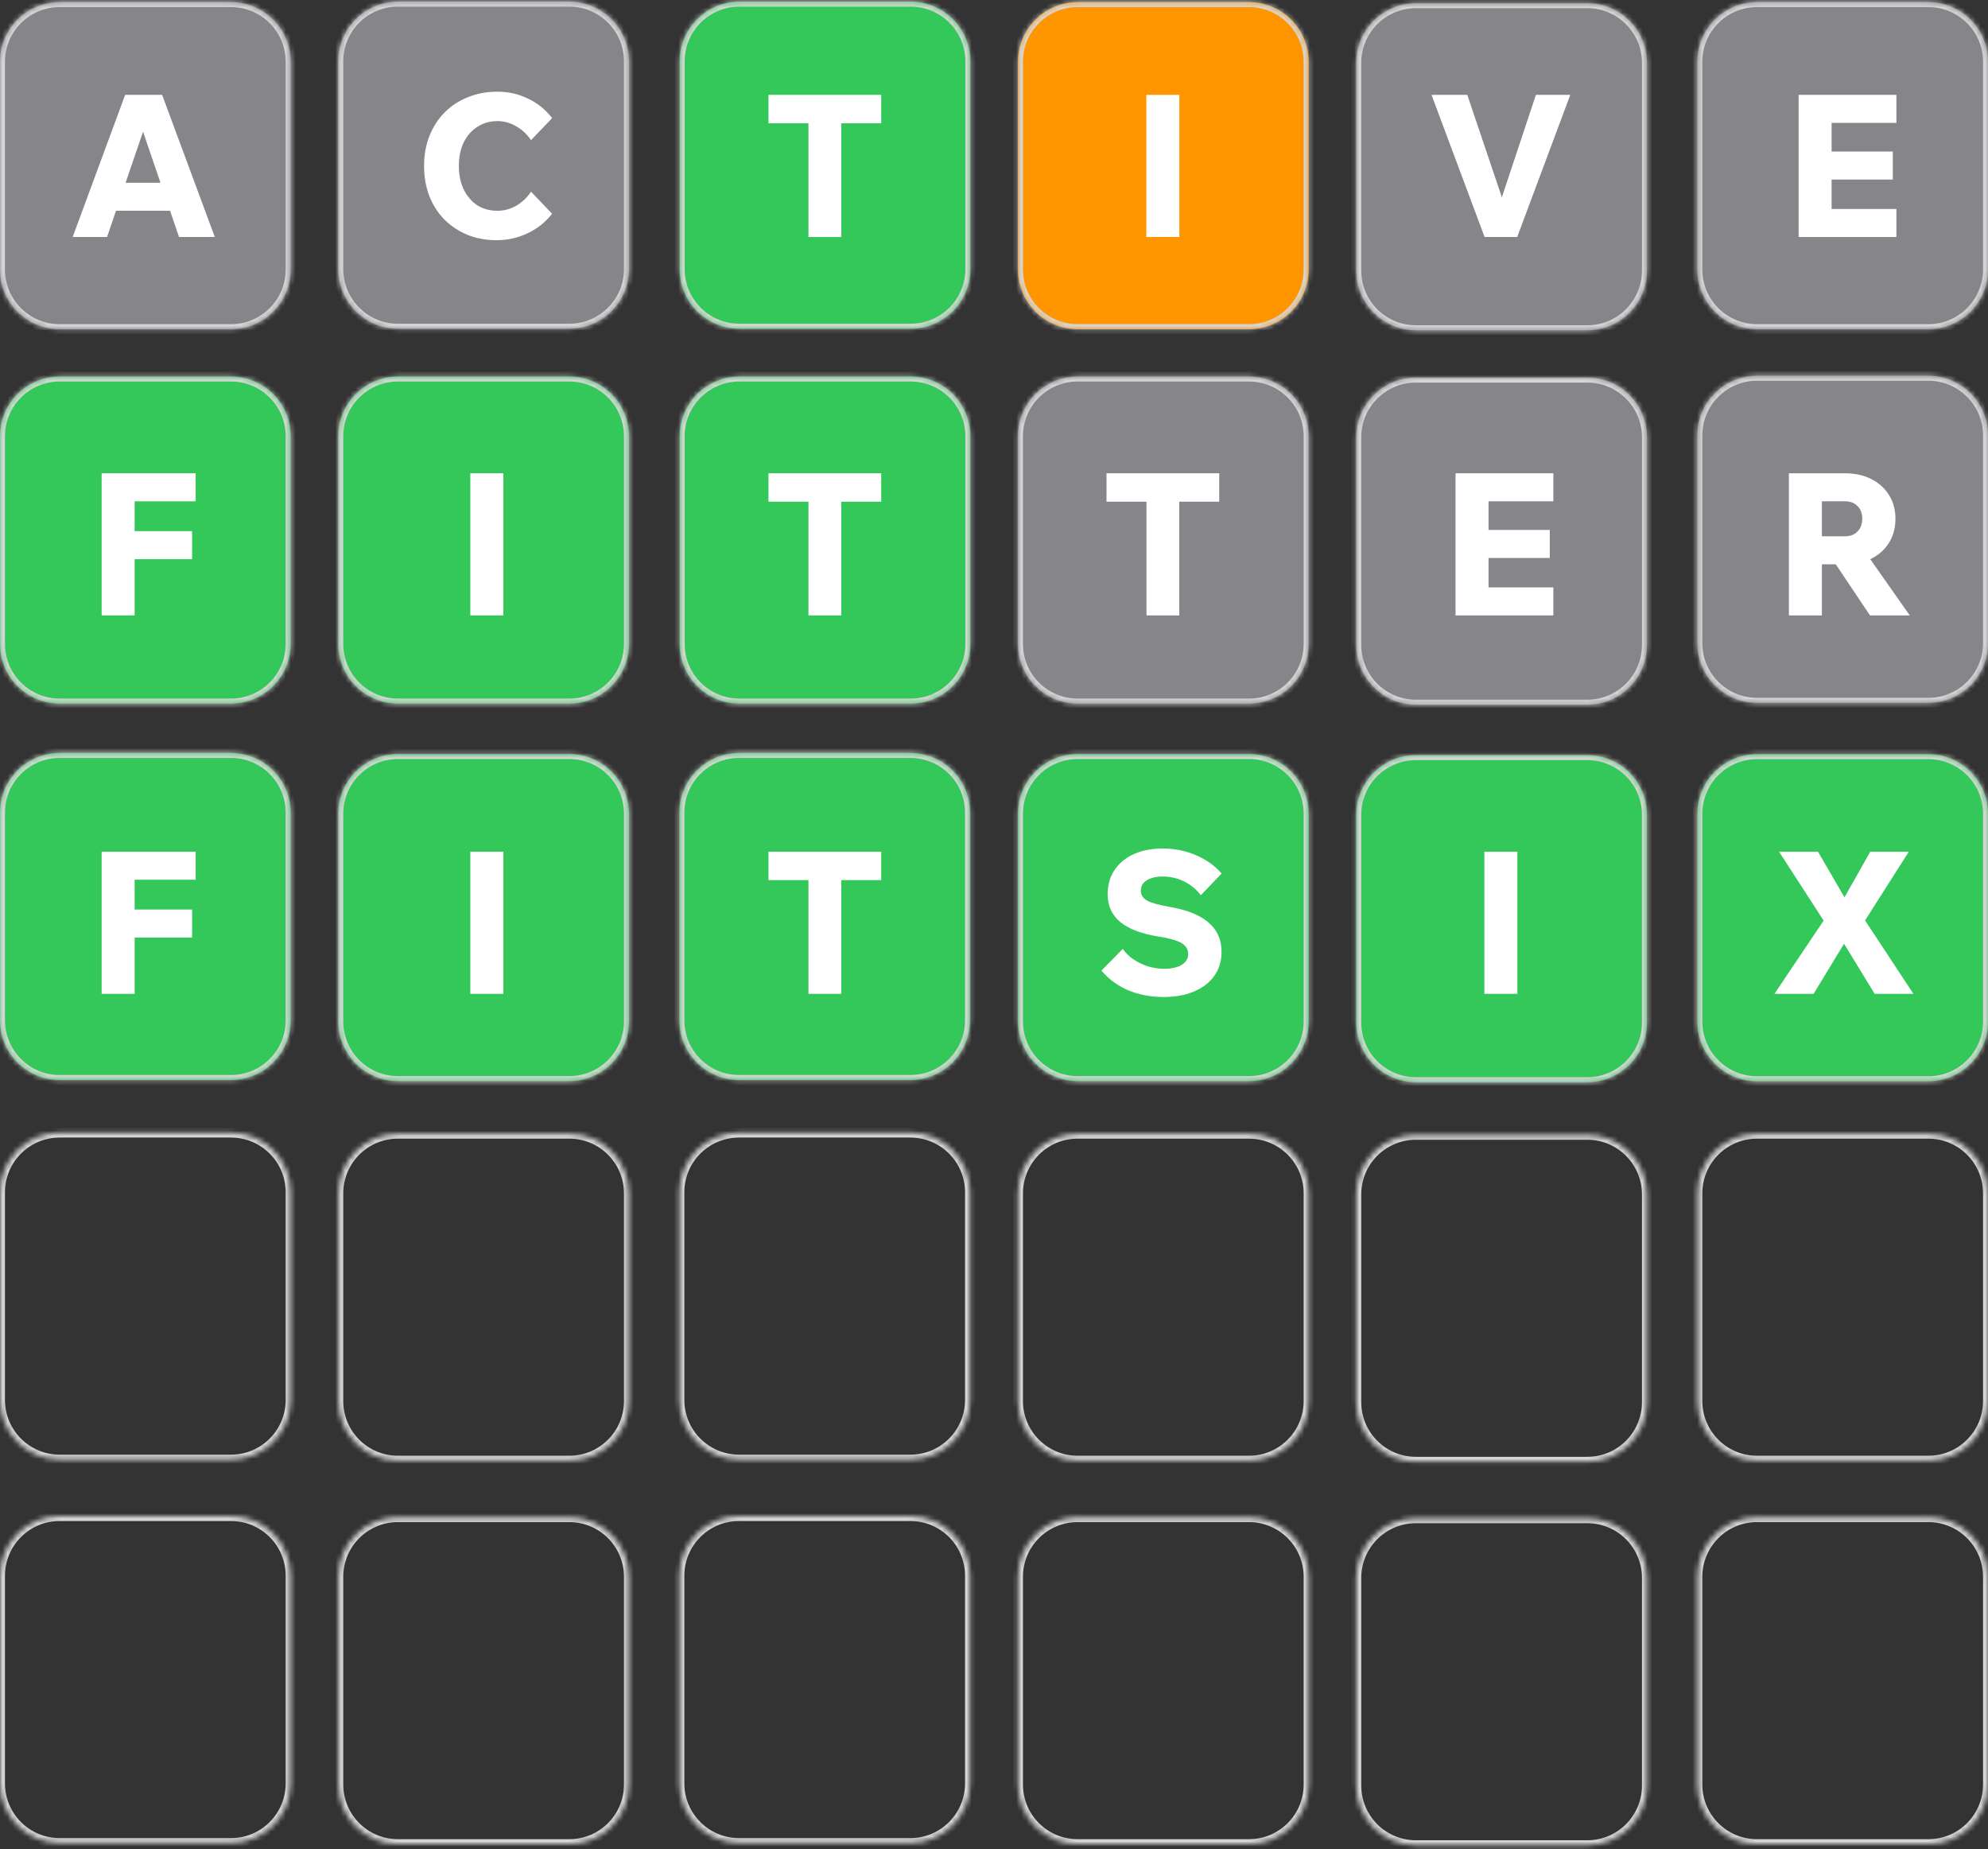 <svg width="400" height="372" viewBox="0 0 400 372" fill="none" xmlns="http://www.w3.org/2000/svg">
<rect x="0" y="0" width="400" height="372" fill="#333333" stroke="none"/>
<mask id="path-1-inside-1_188_70576" fill="white">
<path d="M136.759 12.339C136.759 5.711 142.132 0.339 148.759 0.339H183.238C189.866 0.339 195.238 5.711 195.238 12.339V54.128C195.238 60.755 189.866 66.128 183.238 66.128H148.759C142.132 66.128 136.759 60.755 136.759 54.128V12.339Z"/>
<path d="M68.068 12.339C68.068 5.711 73.44 0.339 80.068 0.339H114.547C121.174 0.339 126.547 5.711 126.547 12.339V54.128C126.547 60.755 121.174 66.128 114.547 66.128H80.068C73.44 66.128 68.068 60.755 68.068 54.128V12.339Z"/>
<path d="M68.068 163.71C68.068 157.082 73.44 151.71 80.068 151.71H114.547C121.174 151.71 126.547 157.082 126.547 163.71V205.499C126.547 212.126 121.174 217.499 114.547 217.499H80.068C73.44 217.499 68.068 212.126 68.068 205.499V163.71Z"/>
<path d="M68.068 87.758C68.068 81.131 73.44 75.758 80.068 75.758H114.547C121.174 75.758 126.547 81.131 126.547 87.758V129.547C126.547 136.175 121.174 141.547 114.547 141.547H80.068C73.44 141.547 68.068 136.175 68.068 129.547V87.758Z"/>
<path d="M136.759 87.758C136.759 81.131 142.132 75.758 148.759 75.758H183.238C189.866 75.758 195.238 81.131 195.238 87.758V129.547C195.238 136.175 189.866 141.547 183.238 141.547H148.759C142.132 141.547 136.759 136.175 136.759 129.547V87.758Z"/>
<path d="M0 87.758C0 81.131 5.373 75.758 12 75.758H46.479C53.106 75.758 58.479 81.131 58.479 87.758V129.547C58.479 136.174 53.106 141.547 46.479 141.547H12C5.373 141.547 0 136.174 0 129.547V87.758Z"/>
<path d="M0 12.431C0 5.803 5.373 0.431 12 0.431H46.479C53.106 0.431 58.479 5.803 58.479 12.431V54.22C58.479 60.847 53.106 66.22 46.479 66.22H12C5.373 66.22 0 60.847 0 54.22V12.431Z"/>
<path d="M136.695 163.491C136.695 156.863 142.068 151.491 148.695 151.491H183.174C189.801 151.491 195.174 156.863 195.174 163.491V205.279C195.174 211.907 189.801 217.279 183.174 217.279H148.695C142.068 217.279 136.695 211.907 136.695 205.279V163.491Z"/>
<path d="M0 163.491C0 156.863 5.373 151.491 12 151.491H46.479C53.106 151.491 58.479 156.863 58.479 163.491V205.279C58.479 211.907 53.106 217.279 46.479 217.279H12C5.373 217.279 0 211.907 0 205.279V163.491Z"/>
<path d="M272.894 163.929C272.894 157.302 278.267 151.929 284.894 151.929H319.373C326 151.929 331.373 157.302 331.373 163.929V205.718C331.373 212.345 326 217.718 319.373 217.718H284.894C278.267 217.718 272.894 212.345 272.894 205.718V163.929Z"/>
<path d="M341.521 163.737C341.521 157.11 346.894 151.737 353.521 151.737H388C394.628 151.737 400 157.11 400 163.737V205.526C400 212.153 394.628 217.526 388 217.526H353.521C346.894 217.526 341.521 212.153 341.521 205.526V163.737Z"/>
<path d="M204.827 163.71C204.827 157.082 210.2 151.71 216.827 151.71H251.306C257.933 151.71 263.306 157.082 263.306 163.71V205.499C263.306 212.126 257.933 217.499 251.306 217.499H216.827C210.2 217.499 204.827 212.126 204.827 205.499V163.71Z"/>
<path d="M68.068 240.088C68.068 233.46 73.44 228.088 80.068 228.088H114.547C121.174 228.088 126.547 233.46 126.547 240.088V281.877C126.547 288.504 121.174 293.877 114.547 293.877H80.068C73.44 293.877 68.068 288.504 68.068 281.877V240.088Z"/>
<path d="M136.695 239.869C136.695 233.241 142.068 227.869 148.695 227.869H183.174C189.801 227.869 195.174 233.241 195.174 239.869V281.658C195.174 288.285 189.801 293.658 183.174 293.658H148.695C142.068 293.658 136.695 288.285 136.695 281.658V239.869Z"/>
<path d="M0 239.869C0 233.241 5.373 227.869 12 227.869H46.479C53.106 227.869 58.479 233.241 58.479 239.869V281.658C58.479 288.285 53.106 293.658 46.479 293.658H12C5.373 293.658 0 288.285 0 281.658V239.869Z"/>
<path d="M272.894 240.307C272.894 233.68 278.267 228.307 284.894 228.307H319.373C326 228.307 331.373 233.68 331.373 240.307V282.096C331.373 288.723 326 294.096 319.373 294.096H284.894C278.267 294.096 272.894 288.723 272.894 282.096V240.307Z"/>
<path d="M341.521 240.088C341.521 233.46 346.894 228.088 353.521 228.088H388C394.628 228.088 400 233.46 400 240.088V281.877C400 288.504 394.628 293.877 388 293.877H353.521C346.894 293.877 341.521 288.504 341.521 281.877V240.088Z"/>
<path d="M204.827 240.088C204.827 233.46 210.2 228.088 216.827 228.088H251.306C257.933 228.088 263.306 233.46 263.306 240.088V281.877C263.306 288.504 257.933 293.877 251.306 293.877H216.827C210.2 293.877 204.827 288.504 204.827 281.877V240.088Z"/>
<path d="M68.068 317.235C68.068 310.607 73.44 305.235 80.068 305.235H114.547C121.174 305.235 126.547 310.607 126.547 317.235V359.024C126.547 365.651 121.174 371.024 114.547 371.024H80.068C73.44 371.024 68.068 365.651 68.068 359.024V317.235Z"/>
<path d="M136.695 317.016C136.695 310.388 142.068 305.016 148.695 305.016H183.174C189.801 305.016 195.174 310.388 195.174 317.016V358.805C195.174 365.432 189.801 370.805 183.174 370.805H148.695C142.068 370.805 136.695 365.432 136.695 358.805V317.016Z"/>
<path d="M0 317.016C0 310.388 5.373 305.016 12 305.016H46.479C53.106 305.016 58.479 310.388 58.479 317.016V358.805C58.479 365.432 53.106 370.805 46.479 370.805H12C5.373 370.805 0 365.432 0 358.805V317.016Z"/>
<path d="M272.894 317.454C272.894 310.827 278.267 305.454 284.894 305.454H319.373C326 305.454 331.373 310.827 331.373 317.454V359.243C331.373 365.87 326 371.243 319.373 371.243H284.894C278.267 371.243 272.894 365.87 272.894 359.243V317.454Z"/>
<path d="M341.521 317.235C341.521 310.607 346.893 305.235 353.521 305.235H388C394.627 305.235 400 310.607 400 317.235V359.024C400 365.651 394.627 371.024 388 371.024H353.521C346.893 371.024 341.521 365.651 341.521 359.024V317.235Z"/>
<path d="M204.827 317.235C204.827 310.607 210.2 305.235 216.827 305.235H251.306C257.933 305.235 263.306 310.607 263.306 317.235V359.024C263.306 365.651 257.933 371.024 251.306 371.024H216.827C210.2 371.024 204.827 365.651 204.827 359.024V317.235Z"/>
<path d="M272.894 87.977C272.894 81.35 278.267 75.977 284.894 75.977H319.373C326 75.977 331.373 81.35 331.373 87.977V129.766C331.373 136.394 326 141.766 319.373 141.766H284.894C278.267 141.766 272.894 136.394 272.894 129.766V87.977Z"/>
<path d="M341.521 87.605C341.521 80.978 346.894 75.605 353.521 75.605H388C394.628 75.605 400 80.978 400 87.605V129.394C400 136.021 394.628 141.394 388 141.394H353.521C346.894 141.394 341.521 136.021 341.521 129.394V87.605Z"/>
<path d="M204.827 87.758C204.827 81.131 210.2 75.758 216.827 75.758H251.306C257.933 75.758 263.306 81.131 263.306 87.758V129.547C263.306 136.175 257.933 141.547 251.306 141.547H216.827C210.2 141.547 204.827 136.175 204.827 129.547V87.758Z"/>
<path d="M272.894 12.65C272.894 6.023 278.267 0.65 284.894 0.65H319.373C326 0.65 331.373 6.023 331.373 12.65V54.439C331.373 61.066 326 66.439 319.373 66.439H284.894C278.267 66.439 272.894 61.066 272.894 54.439V12.65Z"/>
<path d="M341.521 12.431C341.521 5.803 346.894 0.431 353.521 0.431H388C394.628 0.431 400 5.803 400 12.431V54.22C400 60.847 394.628 66.22 388 66.22H353.521C346.894 66.22 341.521 60.847 341.521 54.22V12.431Z"/>
<path d="M204.827 12.431C204.827 5.803 210.2 0.431 216.827 0.431H251.306C257.933 0.431 263.306 5.803 263.306 12.431V54.22C263.306 60.847 257.933 66.22 251.306 66.22H216.827C210.2 66.22 204.827 60.847 204.827 54.22V12.431Z"/>
</mask>
<path d="M136.759 12.339C136.759 5.711 142.132 0.339 148.759 0.339H183.238C189.866 0.339 195.238 5.711 195.238 12.339V54.128C195.238 60.755 189.866 66.128 183.238 66.128H148.759C142.132 66.128 136.759 60.755 136.759 54.128V12.339Z" fill="#34C85A"/>
<path d="M68.068 12.339C68.068 5.711 73.44 0.339 80.068 0.339H114.547C121.174 0.339 126.547 5.711 126.547 12.339V54.128C126.547 60.755 121.174 66.128 114.547 66.128H80.068C73.44 66.128 68.068 60.755 68.068 54.128V12.339Z" fill="#85858A"/>
<path d="M68.068 163.71C68.068 157.082 73.44 151.71 80.068 151.71H114.547C121.174 151.71 126.547 157.082 126.547 163.71V205.499C126.547 212.126 121.174 217.499 114.547 217.499H80.068C73.44 217.499 68.068 212.126 68.068 205.499V163.71Z" fill="#34C85A"/>
<path d="M68.068 87.758C68.068 81.131 73.44 75.758 80.068 75.758H114.547C121.174 75.758 126.547 81.131 126.547 87.758V129.547C126.547 136.175 121.174 141.547 114.547 141.547H80.068C73.44 141.547 68.068 136.175 68.068 129.547V87.758Z" fill="#34C85A"/>
<path d="M136.759 87.758C136.759 81.131 142.132 75.758 148.759 75.758H183.238C189.866 75.758 195.238 81.131 195.238 87.758V129.547C195.238 136.175 189.866 141.547 183.238 141.547H148.759C142.132 141.547 136.759 136.175 136.759 129.547V87.758Z" fill="#34C85A"/>
<path d="M0 87.758C0 81.131 5.373 75.758 12 75.758H46.479C53.106 75.758 58.479 81.131 58.479 87.758V129.547C58.479 136.174 53.106 141.547 46.479 141.547H12C5.373 141.547 0 136.174 0 129.547V87.758Z" fill="#34C85A"/>
<path d="M0 12.431C0 5.803 5.373 0.431 12 0.431H46.479C53.106 0.431 58.479 5.803 58.479 12.431V54.22C58.479 60.847 53.106 66.22 46.479 66.22H12C5.373 66.22 0 60.847 0 54.22V12.431Z" fill="#85858A"/>
<path d="M136.695 163.491C136.695 156.863 142.068 151.491 148.695 151.491H183.174C189.801 151.491 195.174 156.863 195.174 163.491V205.279C195.174 211.907 189.801 217.279 183.174 217.279H148.695C142.068 217.279 136.695 211.907 136.695 205.279V163.491Z" fill="#34C85A"/>
<path d="M0 163.491C0 156.863 5.373 151.491 12 151.491H46.479C53.106 151.491 58.479 156.863 58.479 163.491V205.279C58.479 211.907 53.106 217.279 46.479 217.279H12C5.373 217.279 0 211.907 0 205.279V163.491Z" fill="#34C85A"/>
<path d="M272.894 163.929C272.894 157.302 278.267 151.929 284.894 151.929H319.373C326 151.929 331.373 157.302 331.373 163.929V205.718C331.373 212.345 326 217.718 319.373 217.718H284.894C278.267 217.718 272.894 212.345 272.894 205.718V163.929Z" fill="#34C85A"/>
<path d="M341.521 163.737C341.521 157.11 346.894 151.737 353.521 151.737H388C394.628 151.737 400 157.11 400 163.737V205.526C400 212.153 394.628 217.526 388 217.526H353.521C346.894 217.526 341.521 212.153 341.521 205.526V163.737Z" fill="#34C85A"/>
<path d="M204.827 163.71C204.827 157.082 210.2 151.71 216.827 151.71H251.306C257.933 151.71 263.306 157.082 263.306 163.71V205.499C263.306 212.126 257.933 217.499 251.306 217.499H216.827C210.2 217.499 204.827 212.126 204.827 205.499V163.71Z" fill="#34C85A"/>
<path d="M272.894 87.977C272.894 81.35 278.267 75.977 284.894 75.977H319.373C326 75.977 331.373 81.35 331.373 87.977V129.766C331.373 136.394 326 141.766 319.373 141.766H284.894C278.267 141.766 272.894 136.394 272.894 129.766V87.977Z" fill="#85858A"/>
<path d="M341.521 87.605C341.521 80.978 346.894 75.605 353.521 75.605H388C394.628 75.605 400 80.978 400 87.605V129.394C400 136.021 394.628 141.394 388 141.394H353.521C346.894 141.394 341.521 136.021 341.521 129.394V87.605Z" fill="#85858A"/>
<path d="M204.827 87.758C204.827 81.131 210.2 75.758 216.827 75.758H251.306C257.933 75.758 263.306 81.131 263.306 87.758V129.547C263.306 136.175 257.933 141.547 251.306 141.547H216.827C210.2 141.547 204.827 136.175 204.827 129.547V87.758Z" fill="#85858A"/>
<path d="M272.894 12.65C272.894 6.023 278.267 0.65 284.894 0.65H319.373C326 0.65 331.373 6.023 331.373 12.65V54.439C331.373 61.066 326 66.439 319.373 66.439H284.894C278.267 66.439 272.894 61.066 272.894 54.439V12.65Z" fill="#85858A"/>
<path d="M341.521 12.431C341.521 5.803 346.894 0.431 353.521 0.431H388C394.628 0.431 400 5.803 400 12.431V54.22C400 60.847 394.628 66.22 388 66.22H353.521C346.894 66.22 341.521 60.847 341.521 54.22V12.431Z" fill="#85858A"/>
<path d="M204.827 12.431C204.827 5.803 210.2 0.431 216.827 0.431H251.306C257.933 0.431 263.306 5.803 263.306 12.431V54.22C263.306 60.847 257.933 66.22 251.306 66.22H216.827C210.2 66.22 204.827 60.847 204.827 54.22V12.431Z" fill="#FF9501"/>
<path d="M136.759 12.339C136.759 5.711 142.132 0.339 148.759 0.339H183.238C189.866 0.339 195.238 5.711 195.238 12.339V54.128C195.238 60.755 189.866 66.128 183.238 66.128H148.759C142.132 66.128 136.759 60.755 136.759 54.128V12.339Z" stroke="#D5D5D5" stroke-width="2" mask="url(#path-1-inside-1_188_70576)"/>
<path d="M68.068 12.339C68.068 5.711 73.44 0.339 80.068 0.339H114.547C121.174 0.339 126.547 5.711 126.547 12.339V54.128C126.547 60.755 121.174 66.128 114.547 66.128H80.068C73.44 66.128 68.068 60.755 68.068 54.128V12.339Z" stroke="#D5D5D5" stroke-width="2" mask="url(#path-1-inside-1_188_70576)"/>
<path d="M68.068 163.71C68.068 157.082 73.44 151.71 80.068 151.71H114.547C121.174 151.71 126.547 157.082 126.547 163.71V205.499C126.547 212.126 121.174 217.499 114.547 217.499H80.068C73.44 217.499 68.068 212.126 68.068 205.499V163.71Z" stroke="#D5D5D5" stroke-width="2" mask="url(#path-1-inside-1_188_70576)"/>
<path d="M68.068 87.758C68.068 81.131 73.44 75.758 80.068 75.758H114.547C121.174 75.758 126.547 81.131 126.547 87.758V129.547C126.547 136.175 121.174 141.547 114.547 141.547H80.068C73.44 141.547 68.068 136.175 68.068 129.547V87.758Z" stroke="#D5D5D5" stroke-width="2" mask="url(#path-1-inside-1_188_70576)"/>
<path d="M136.759 87.758C136.759 81.131 142.132 75.758 148.759 75.758H183.238C189.866 75.758 195.238 81.131 195.238 87.758V129.547C195.238 136.175 189.866 141.547 183.238 141.547H148.759C142.132 141.547 136.759 136.175 136.759 129.547V87.758Z" stroke="#D5D5D5" stroke-width="2" mask="url(#path-1-inside-1_188_70576)"/>
<path d="M0 87.758C0 81.131 5.373 75.758 12 75.758H46.479C53.106 75.758 58.479 81.131 58.479 87.758V129.547C58.479 136.174 53.106 141.547 46.479 141.547H12C5.373 141.547 0 136.174 0 129.547V87.758Z" stroke="#D5D5D5" stroke-width="2" mask="url(#path-1-inside-1_188_70576)"/>
<path d="M0 12.431C0 5.803 5.373 0.431 12 0.431H46.479C53.106 0.431 58.479 5.803 58.479 12.431V54.22C58.479 60.847 53.106 66.22 46.479 66.22H12C5.373 66.22 0 60.847 0 54.22V12.431Z" stroke="#D5D5D5" stroke-width="2" mask="url(#path-1-inside-1_188_70576)"/>
<path d="M136.695 163.491C136.695 156.863 142.068 151.491 148.695 151.491H183.174C189.801 151.491 195.174 156.863 195.174 163.491V205.279C195.174 211.907 189.801 217.279 183.174 217.279H148.695C142.068 217.279 136.695 211.907 136.695 205.279V163.491Z" stroke="#D5D5D5" stroke-width="2" mask="url(#path-1-inside-1_188_70576)"/>
<path d="M0 163.491C0 156.863 5.373 151.491 12 151.491H46.479C53.106 151.491 58.479 156.863 58.479 163.491V205.279C58.479 211.907 53.106 217.279 46.479 217.279H12C5.373 217.279 0 211.907 0 205.279V163.491Z" stroke="#D5D5D5" stroke-width="2" mask="url(#path-1-inside-1_188_70576)"/>
<path d="M272.894 163.929C272.894 157.302 278.267 151.929 284.894 151.929H319.373C326 151.929 331.373 157.302 331.373 163.929V205.718C331.373 212.345 326 217.718 319.373 217.718H284.894C278.267 217.718 272.894 212.345 272.894 205.718V163.929Z" stroke="#D5D5D5" stroke-width="2" mask="url(#path-1-inside-1_188_70576)"/>
<path d="M341.521 163.737C341.521 157.11 346.894 151.737 353.521 151.737H388C394.628 151.737 400 157.11 400 163.737V205.526C400 212.153 394.628 217.526 388 217.526H353.521C346.894 217.526 341.521 212.153 341.521 205.526V163.737Z" stroke="#D5D5D5" stroke-width="2" mask="url(#path-1-inside-1_188_70576)"/>
<path d="M204.827 163.71C204.827 157.082 210.2 151.71 216.827 151.71H251.306C257.933 151.71 263.306 157.082 263.306 163.71V205.499C263.306 212.126 257.933 217.499 251.306 217.499H216.827C210.2 217.499 204.827 212.126 204.827 205.499V163.71Z" stroke="#D5D5D5" stroke-width="2" mask="url(#path-1-inside-1_188_70576)"/>
<path d="M68.068 240.088C68.068 233.46 73.44 228.088 80.068 228.088H114.547C121.174 228.088 126.547 233.46 126.547 240.088V281.877C126.547 288.504 121.174 293.877 114.547 293.877H80.068C73.44 293.877 68.068 288.504 68.068 281.877V240.088Z" stroke="#D5D5D5" stroke-width="2" mask="url(#path-1-inside-1_188_70576)"/>
<path d="M136.695 239.869C136.695 233.241 142.068 227.869 148.695 227.869H183.174C189.801 227.869 195.174 233.241 195.174 239.869V281.658C195.174 288.285 189.801 293.658 183.174 293.658H148.695C142.068 293.658 136.695 288.285 136.695 281.658V239.869Z" stroke="#D5D5D5" stroke-width="2" mask="url(#path-1-inside-1_188_70576)"/>
<path d="M0 239.869C0 233.241 5.373 227.869 12 227.869H46.479C53.106 227.869 58.479 233.241 58.479 239.869V281.658C58.479 288.285 53.106 293.658 46.479 293.658H12C5.373 293.658 0 288.285 0 281.658V239.869Z" stroke="#D5D5D5" stroke-width="2" mask="url(#path-1-inside-1_188_70576)"/>
<path d="M272.894 240.307C272.894 233.68 278.267 228.307 284.894 228.307H319.373C326 228.307 331.373 233.68 331.373 240.307V282.096C331.373 288.723 326 294.096 319.373 294.096H284.894C278.267 294.096 272.894 288.723 272.894 282.096V240.307Z" stroke="#D5D5D5" stroke-width="2" mask="url(#path-1-inside-1_188_70576)"/>
<path d="M341.521 240.088C341.521 233.46 346.894 228.088 353.521 228.088H388C394.628 228.088 400 233.46 400 240.088V281.877C400 288.504 394.628 293.877 388 293.877H353.521C346.894 293.877 341.521 288.504 341.521 281.877V240.088Z" stroke="#D5D5D5" stroke-width="2" mask="url(#path-1-inside-1_188_70576)"/>
<path d="M204.827 240.088C204.827 233.46 210.2 228.088 216.827 228.088H251.306C257.933 228.088 263.306 233.46 263.306 240.088V281.877C263.306 288.504 257.933 293.877 251.306 293.877H216.827C210.2 293.877 204.827 288.504 204.827 281.877V240.088Z" stroke="#D5D5D5" stroke-width="2" mask="url(#path-1-inside-1_188_70576)"/>
<path d="M68.068 317.235C68.068 310.607 73.44 305.235 80.068 305.235H114.547C121.174 305.235 126.547 310.607 126.547 317.235V359.024C126.547 365.651 121.174 371.024 114.547 371.024H80.068C73.44 371.024 68.068 365.651 68.068 359.024V317.235Z" stroke="#D5D5D5" stroke-width="2" mask="url(#path-1-inside-1_188_70576)"/>
<path d="M136.695 317.016C136.695 310.388 142.068 305.016 148.695 305.016H183.174C189.801 305.016 195.174 310.388 195.174 317.016V358.805C195.174 365.432 189.801 370.805 183.174 370.805H148.695C142.068 370.805 136.695 365.432 136.695 358.805V317.016Z" stroke="#D5D5D5" stroke-width="2" mask="url(#path-1-inside-1_188_70576)"/>
<path d="M0 317.016C0 310.388 5.373 305.016 12 305.016H46.479C53.106 305.016 58.479 310.388 58.479 317.016V358.805C58.479 365.432 53.106 370.805 46.479 370.805H12C5.373 370.805 0 365.432 0 358.805V317.016Z" stroke="#D5D5D5" stroke-width="2" mask="url(#path-1-inside-1_188_70576)"/>
<path d="M272.894 317.454C272.894 310.827 278.267 305.454 284.894 305.454H319.373C326 305.454 331.373 310.827 331.373 317.454V359.243C331.373 365.87 326 371.243 319.373 371.243H284.894C278.267 371.243 272.894 365.87 272.894 359.243V317.454Z" stroke="#D5D5D5" stroke-width="2" mask="url(#path-1-inside-1_188_70576)"/>
<path d="M341.521 317.235C341.521 310.607 346.893 305.235 353.521 305.235H388C394.627 305.235 400 310.607 400 317.235V359.024C400 365.651 394.627 371.024 388 371.024H353.521C346.893 371.024 341.521 365.651 341.521 359.024V317.235Z" stroke="#D5D5D5" stroke-width="2" mask="url(#path-1-inside-1_188_70576)"/>
<path d="M204.827 317.235C204.827 310.607 210.2 305.235 216.827 305.235H251.306C257.933 305.235 263.306 310.607 263.306 317.235V359.024C263.306 365.651 257.933 371.024 251.306 371.024H216.827C210.2 371.024 204.827 365.651 204.827 359.024V317.235Z" stroke="#D5D5D5" stroke-width="2" mask="url(#path-1-inside-1_188_70576)"/>
<path d="M272.894 87.977C272.894 81.35 278.267 75.977 284.894 75.977H319.373C326 75.977 331.373 81.35 331.373 87.977V129.766C331.373 136.394 326 141.766 319.373 141.766H284.894C278.267 141.766 272.894 136.394 272.894 129.766V87.977Z" stroke="#D5D5D5" stroke-width="2" mask="url(#path-1-inside-1_188_70576)"/>
<path d="M341.521 87.605C341.521 80.978 346.894 75.605 353.521 75.605H388C394.628 75.605 400 80.978 400 87.605V129.394C400 136.021 394.628 141.394 388 141.394H353.521C346.894 141.394 341.521 136.021 341.521 129.394V87.605Z" stroke="#D5D5D5" stroke-width="2" mask="url(#path-1-inside-1_188_70576)"/>
<path d="M204.827 87.758C204.827 81.131 210.2 75.758 216.827 75.758H251.306C257.933 75.758 263.306 81.131 263.306 87.758V129.547C263.306 136.175 257.933 141.547 251.306 141.547H216.827C210.2 141.547 204.827 136.175 204.827 129.547V87.758Z" stroke="#D5D5D5" stroke-width="2" mask="url(#path-1-inside-1_188_70576)"/>
<path d="M272.894 12.65C272.894 6.023 278.267 0.65 284.894 0.65H319.373C326 0.65 331.373 6.023 331.373 12.65V54.439C331.373 61.066 326 66.439 319.373 66.439H284.894C278.267 66.439 272.894 61.066 272.894 54.439V12.65Z" stroke="#D5D5D5" stroke-width="2" mask="url(#path-1-inside-1_188_70576)"/>
<path d="M341.521 12.431C341.521 5.803 346.894 0.431 353.521 0.431H388C394.628 0.431 400 5.803 400 12.431V54.22C400 60.847 394.628 66.22 388 66.22H353.521C346.894 66.22 341.521 60.847 341.521 54.22V12.431Z" stroke="#D5D5D5" stroke-width="2" mask="url(#path-1-inside-1_188_70576)"/>
<path d="M204.827 12.431C204.827 5.803 210.2 0.431 216.827 0.431H251.306C257.933 0.431 263.306 5.803 263.306 12.431V54.22C263.306 60.847 257.933 66.22 251.306 66.22H216.827C210.2 66.22 204.827 60.847 204.827 54.22V12.431Z" stroke="#D5D5D5" stroke-width="2" mask="url(#path-1-inside-1_188_70576)"/>
<path d="M37.301 42.404H20.461V36.764H37.301V42.404ZM43.221 47.684H36.021L27.941 24.044H29.621L21.541 47.684H14.621L25.181 19.084H32.621L43.221 47.684Z" fill="white"/>
<path d="M169.267 47.684H162.667V24.404H169.267V47.684ZM177.307 24.804H154.627V19.084H177.307V24.804Z" fill="white"/>
<path d="M237.294 47.684H230.654V19.084H237.294V47.684Z" fill="white"/>
<path d="M106.846 38.564L111.086 43.004C109.78 44.684 108.14 45.991 106.166 46.924C104.22 47.858 102.14 48.324 99.926 48.324C97.793 48.324 95.833 47.964 94.046 47.244C92.26 46.498 90.713 45.471 89.406 44.164C88.1 42.831 87.086 41.244 86.366 39.404C85.673 37.564 85.326 35.551 85.326 33.364C85.326 31.178 85.686 29.178 86.406 27.364C87.126 25.524 88.139 23.951 89.446 22.644C90.753 21.311 92.313 20.284 94.126 19.564C95.939 18.818 97.926 18.444 100.086 18.444C102.3 18.444 104.353 18.911 106.246 19.844C108.166 20.751 109.78 22.058 111.086 23.764L106.846 28.204C106.046 27.004 105.046 26.071 103.846 25.404C102.673 24.711 101.42 24.364 100.086 24.364C98.566 24.364 97.219 24.751 96.046 25.524C94.873 26.271 93.953 27.324 93.286 28.684C92.646 30.018 92.326 31.578 92.326 33.364C92.326 35.151 92.646 36.724 93.286 38.084C93.953 39.444 94.859 40.511 96.006 41.284C97.18 42.031 98.54 42.404 100.086 42.404C101.42 42.404 102.673 42.071 103.846 41.404C105.046 40.711 106.046 39.764 106.846 38.564Z" fill="white"/>
<path d="M305.271 47.684H298.711L288.031 19.084H295.231L302.951 41.964H301.431L309.031 19.084H315.951L305.271 47.684Z" fill="white"/>
<path d="M381.571 47.684H361.891V19.084H381.571V24.724H368.531V42.044H381.571V47.684ZM380.851 36.124H368.131V30.484H380.851V36.124Z" fill="white"/>
<path d="M27.089 123.816H20.449V95.216H39.369V100.856H27.089V123.816ZM38.649 112.496H26.689V106.856H38.649V112.496Z" fill="white"/>
<path d="M169.267 123.816H162.667V100.536H169.267V123.816ZM177.307 100.936H154.627V95.216H177.307V100.936Z" fill="white"/>
<path d="M237.279 123.816H230.679V100.536H237.279V123.816ZM245.319 100.936H222.639V95.216H245.319V100.936Z" fill="white"/>
<path d="M101.273 123.816H94.633V95.216H101.273V123.816Z" fill="white"/>
<path d="M312.545 123.816H292.865V95.216H312.545V100.856H299.505V118.176H312.545V123.816ZM311.825 112.256H299.105V106.616H311.825V112.256Z" fill="white"/>
<path d="M366.577 123.816H359.938V95.216H371.218C373.218 95.216 374.978 95.603 376.498 96.376C378.044 97.149 379.244 98.229 380.097 99.616C380.951 100.976 381.378 102.562 381.378 104.376C381.378 106.189 380.951 107.789 380.097 109.176C379.244 110.562 378.044 111.642 376.498 112.416C374.978 113.162 373.218 113.536 371.218 113.536H366.178V107.896H371.218C372.284 107.896 373.124 107.576 373.738 106.936C374.378 106.296 374.698 105.442 374.698 104.376C374.698 103.282 374.378 102.429 373.738 101.816C373.124 101.176 372.284 100.856 371.218 100.856H366.577V123.816ZM384.258 123.816H376.258L367.337 110.496H374.898L384.258 123.816Z" fill="white"/>
<path d="M27.089 199.948H20.449V171.348H39.369V176.988H27.089V199.948ZM38.649 188.628H26.689V182.988H38.649V188.628Z" fill="white"/>
<path d="M169.267 199.948H162.667V176.668H169.267V199.948ZM177.307 177.068H154.627V171.348H177.307V177.068Z" fill="white"/>
<path d="M221.625 195.268L225.905 190.908C226.438 191.681 227.145 192.375 228.025 192.988C228.932 193.601 229.918 194.081 230.985 194.428C232.078 194.748 233.172 194.908 234.265 194.908C235.758 194.908 236.932 194.641 237.785 194.108C238.638 193.575 239.065 192.855 239.065 191.948C239.065 191.015 238.625 190.281 237.745 189.748C236.865 189.215 235.412 188.788 233.385 188.468C229.838 187.935 227.198 186.961 225.465 185.548C223.732 184.135 222.865 182.255 222.865 179.908C222.865 178.015 223.332 176.388 224.265 175.028C225.198 173.641 226.492 172.575 228.145 171.828C229.825 171.081 231.745 170.708 233.905 170.708C236.332 170.708 238.585 171.161 240.665 172.068C242.772 172.975 244.478 174.201 245.785 175.748L241.625 180.108C240.718 178.935 239.598 178.015 238.265 177.348C236.932 176.681 235.492 176.348 233.945 176.348C232.638 176.348 231.572 176.601 230.745 177.108C229.945 177.588 229.545 178.281 229.545 179.188C229.545 180.041 229.958 180.708 230.785 181.188C231.612 181.641 233.078 182.055 235.185 182.428C238.732 183.015 241.385 184.068 243.145 185.588C244.905 187.081 245.785 189.055 245.785 191.508C245.785 193.321 245.305 194.921 244.345 196.308C243.385 197.668 242.025 198.721 240.265 199.468C238.532 200.215 236.478 200.588 234.105 200.588C231.545 200.588 229.172 200.135 226.985 199.228C224.825 198.295 223.038 196.975 221.625 195.268Z" fill="white"/>
<path d="M101.273 199.948H94.633V171.348H101.273V199.948Z" fill="white"/>
<path d="M305.306 199.948H298.666V171.348H305.306V199.948Z" fill="white"/>
<path d="M364.911 199.948H357.031L367.431 184.468L367.511 186.108L357.951 171.348H365.791L371.711 181.548H370.551L376.311 171.348H384.071L374.671 186.108L374.791 184.468L384.991 199.948H377.191L370.471 188.948H371.591L364.911 199.948Z" fill="white"/>
</svg>
